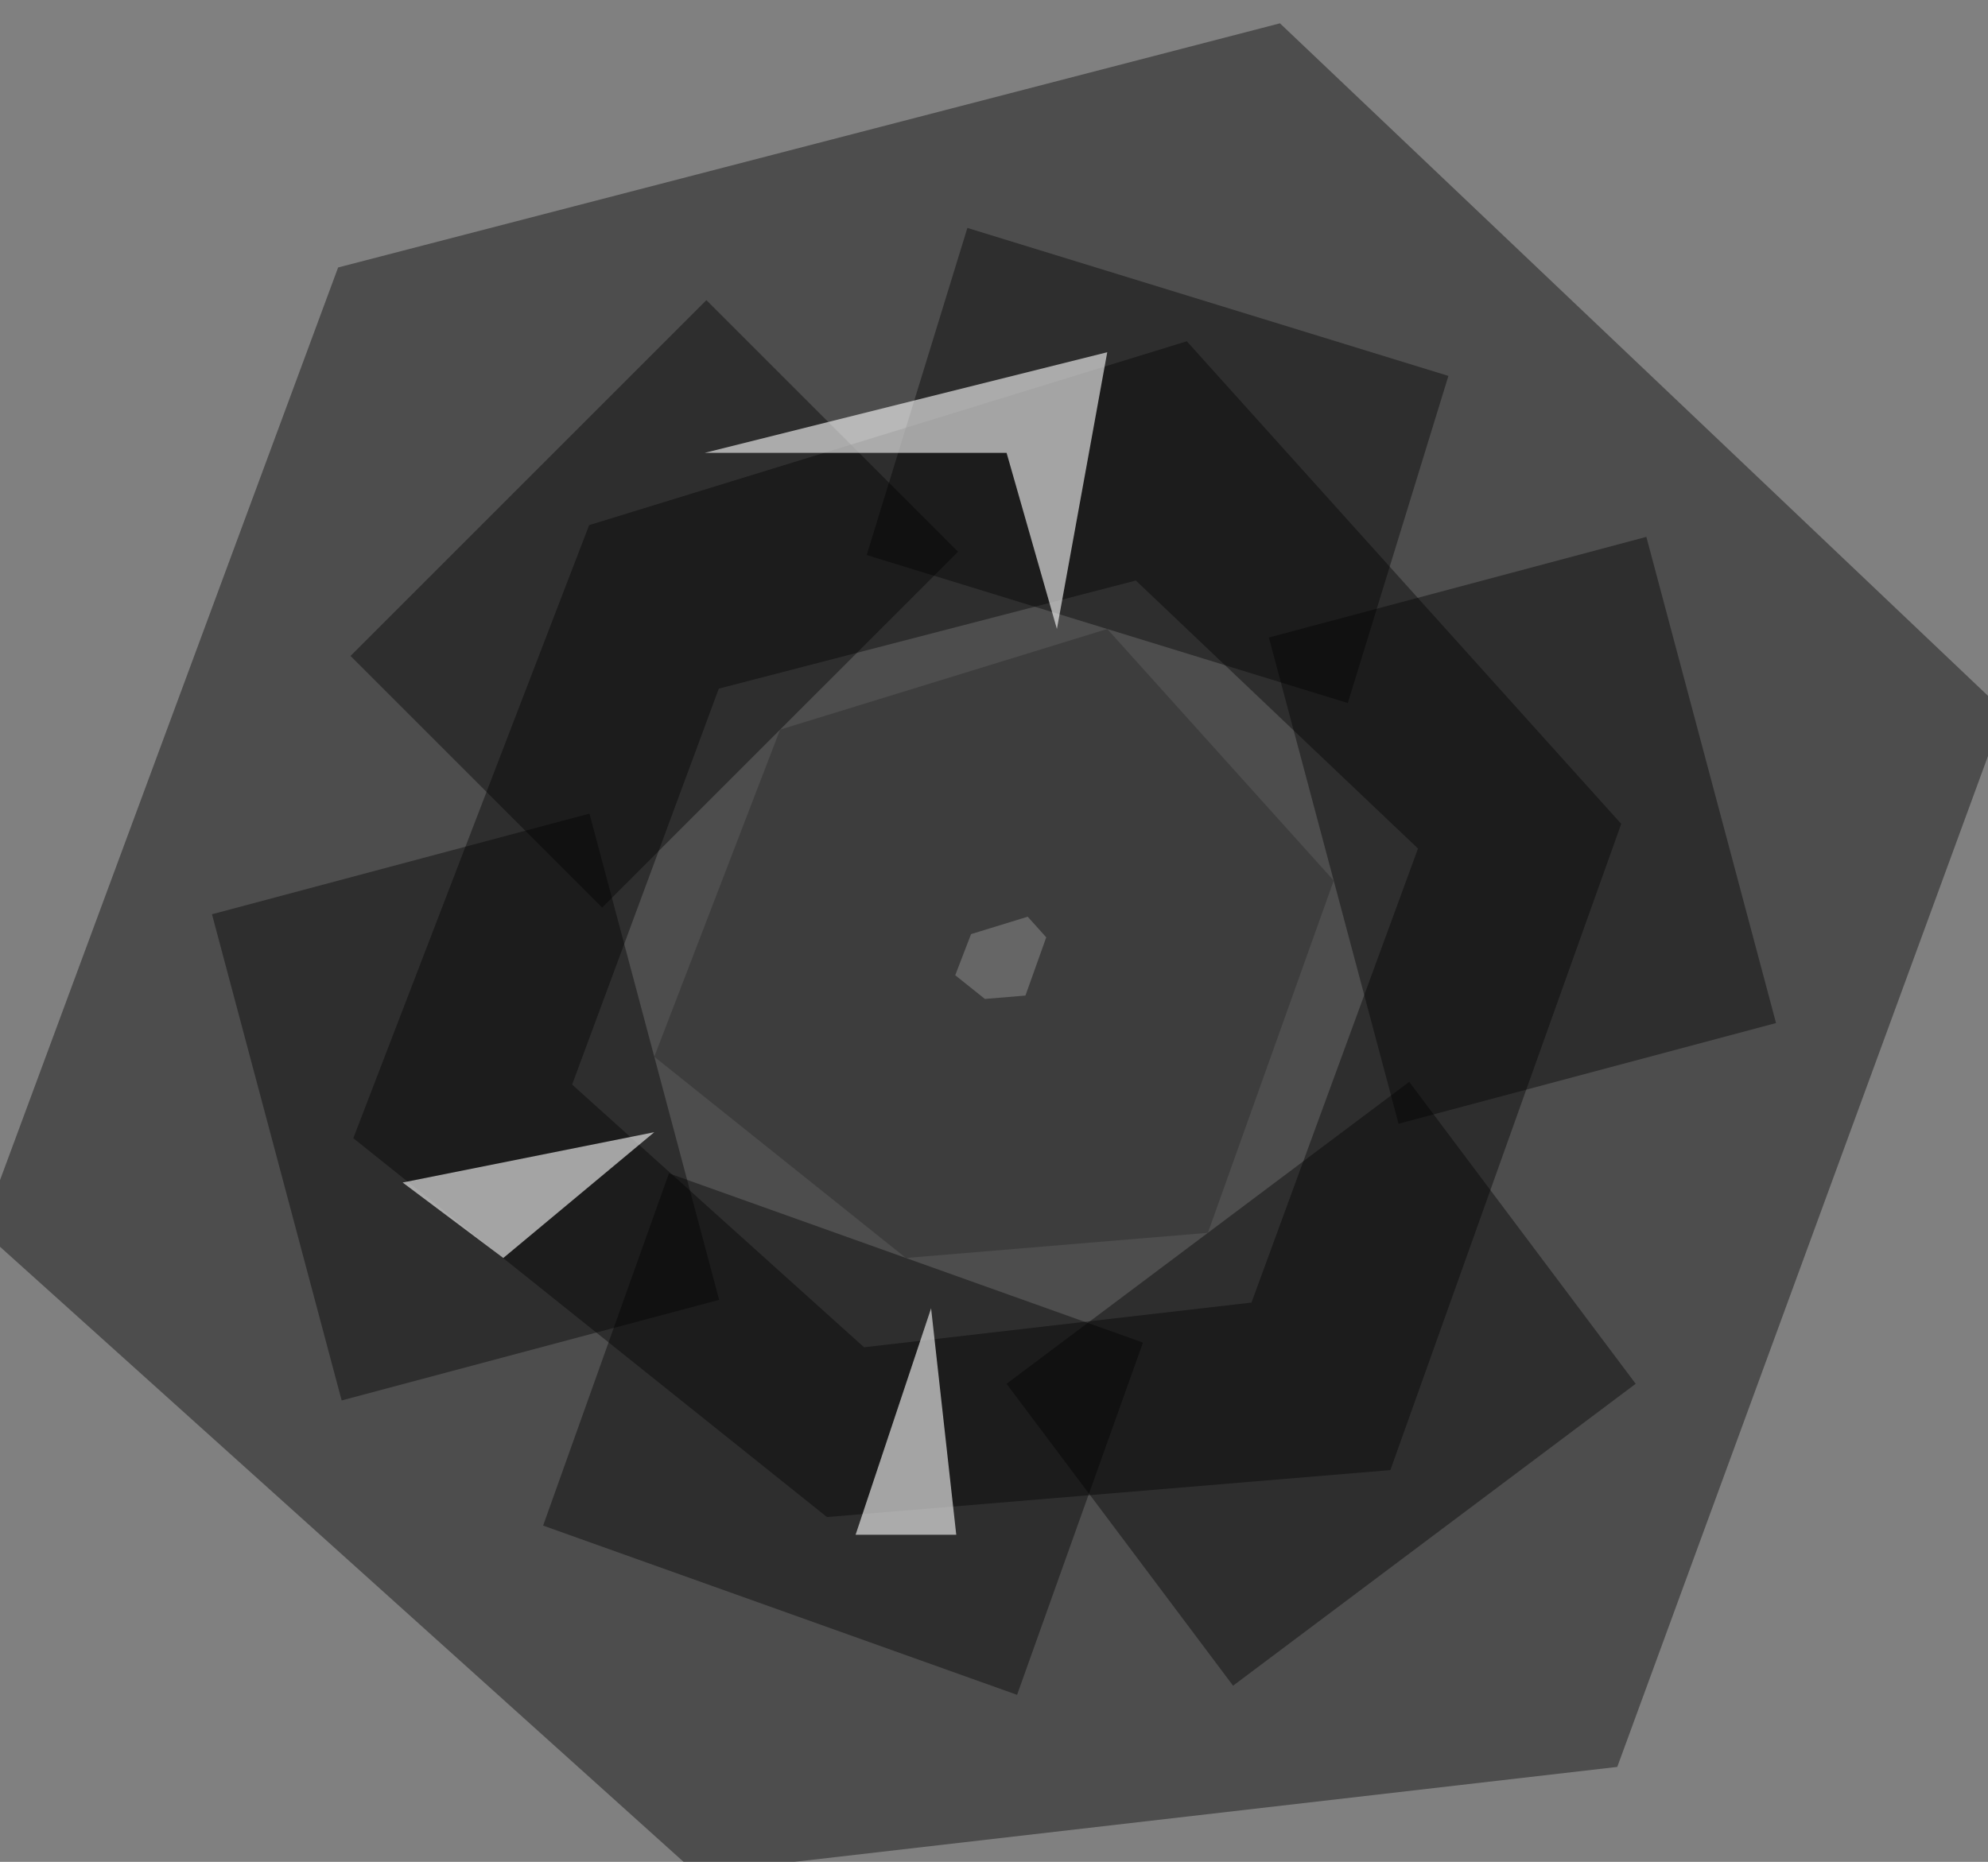 <?xml version="1.0" encoding="UTF-8" standalone="no"?>
<svg xmlns:xlink="http://www.w3.org/1999/xlink" height="3.7px" width="3.95px" xmlns="http://www.w3.org/2000/svg">
  <rect width="100%" height="100%" fill="#808080" stroke="none"/>
  <g transform="matrix(1.0, 0.0, 0.0, 1.0, 2.0, 1.9)">
    <path d="M0.4 -1.3 L1.4 -0.35 0.85 1.15 -0.45 1.3 -1.45 0.4 -0.95 -0.95 0.4 -1.3" fill="#ffffff" fill-opacity="0.0" fill-rule="evenodd" stroke="none"/>
    <path d="M0.4 -1.3 L-0.95 -0.95 -1.45 0.4 -0.45 1.3 0.85 1.15 1.4 -0.35 0.4 -1.3 Z" fill="none" stroke="#000000" stroke-linecap="butt" stroke-linejoin="miter-clip" stroke-miterlimit="4.0" stroke-opacity="0.4" stroke-width="1.0"/>
    <path d="M0.2 -0.65 L0.65 -0.15 0.4 0.55 -0.2 0.6 -0.7 0.2 -0.45 -0.45 0.2 -0.65" fill="#000000" fill-opacity="0.2" fill-rule="evenodd" stroke="none"/>
    <path d="M0.2 -0.65 L-0.45 -0.45 -0.7 0.2 -0.2 0.6 0.4 0.55 0.65 -0.15 0.2 -0.65 Z" fill="none" stroke="#000000" stroke-linecap="butt" stroke-linejoin="miter-clip" stroke-miterlimit="4.0" stroke-opacity="0.4" stroke-width="1.0"/>
    <path d="M0.2 -0.65 L0.4 -1.3" fill="none" stroke="#000000" stroke-linecap="butt" stroke-linejoin="miter-clip" stroke-miterlimit="4.0" stroke-opacity="0.4" stroke-width="1.0"/>
    <path d="M0.65 -0.15 L1.4 -0.35" fill="none" stroke="#000000" stroke-linecap="butt" stroke-linejoin="miter-clip" stroke-miterlimit="4.0" stroke-opacity="0.4" stroke-width="1.0"/>
    <path d="M-0.95 -0.95 L-0.45 -0.45" fill="none" stroke="#000000" stroke-linecap="butt" stroke-linejoin="miter-clip" stroke-miterlimit="4.0" stroke-opacity="0.4" stroke-width="1.0"/>
    <path d="M-1.45 0.4 L-0.7 0.2" fill="none" stroke="#000000" stroke-linecap="butt" stroke-linejoin="miter-clip" stroke-miterlimit="4.0" stroke-opacity="0.4" stroke-width="1.0"/>
    <path d="M-0.45 1.3 L-0.2 0.6" fill="none" stroke="#000000" stroke-linecap="butt" stroke-linejoin="miter-clip" stroke-miterlimit="4.0" stroke-opacity="0.4" stroke-width="1.0"/>
    <path d="M0.85 1.15 L0.4 0.55" fill="none" stroke="#000000" stroke-linecap="butt" stroke-linejoin="miter-clip" stroke-miterlimit="4.0" stroke-opacity="0.4" stroke-width="1.0"/>
    <path d="M-0.6 -1.0 L0.2 -1.2 0.1 -0.65 0.0 -1.0 -0.6 -1.0" fill="#ffffff" fill-opacity="0.6" fill-rule="evenodd" stroke="none"/>
    <path d="M-1.2 0.45 L-0.7 0.35 -1.0 0.6 -1.2 0.45" fill="#ffffff" fill-opacity="0.6" fill-rule="evenodd" stroke="none"/>
    <path d="M-0.15 0.7 L-0.1 1.15 -0.3 1.15 -0.15 0.7" fill="#ffffff" fill-opacity="0.6" fill-rule="evenodd" stroke="none"/>
  </g>
</svg>
